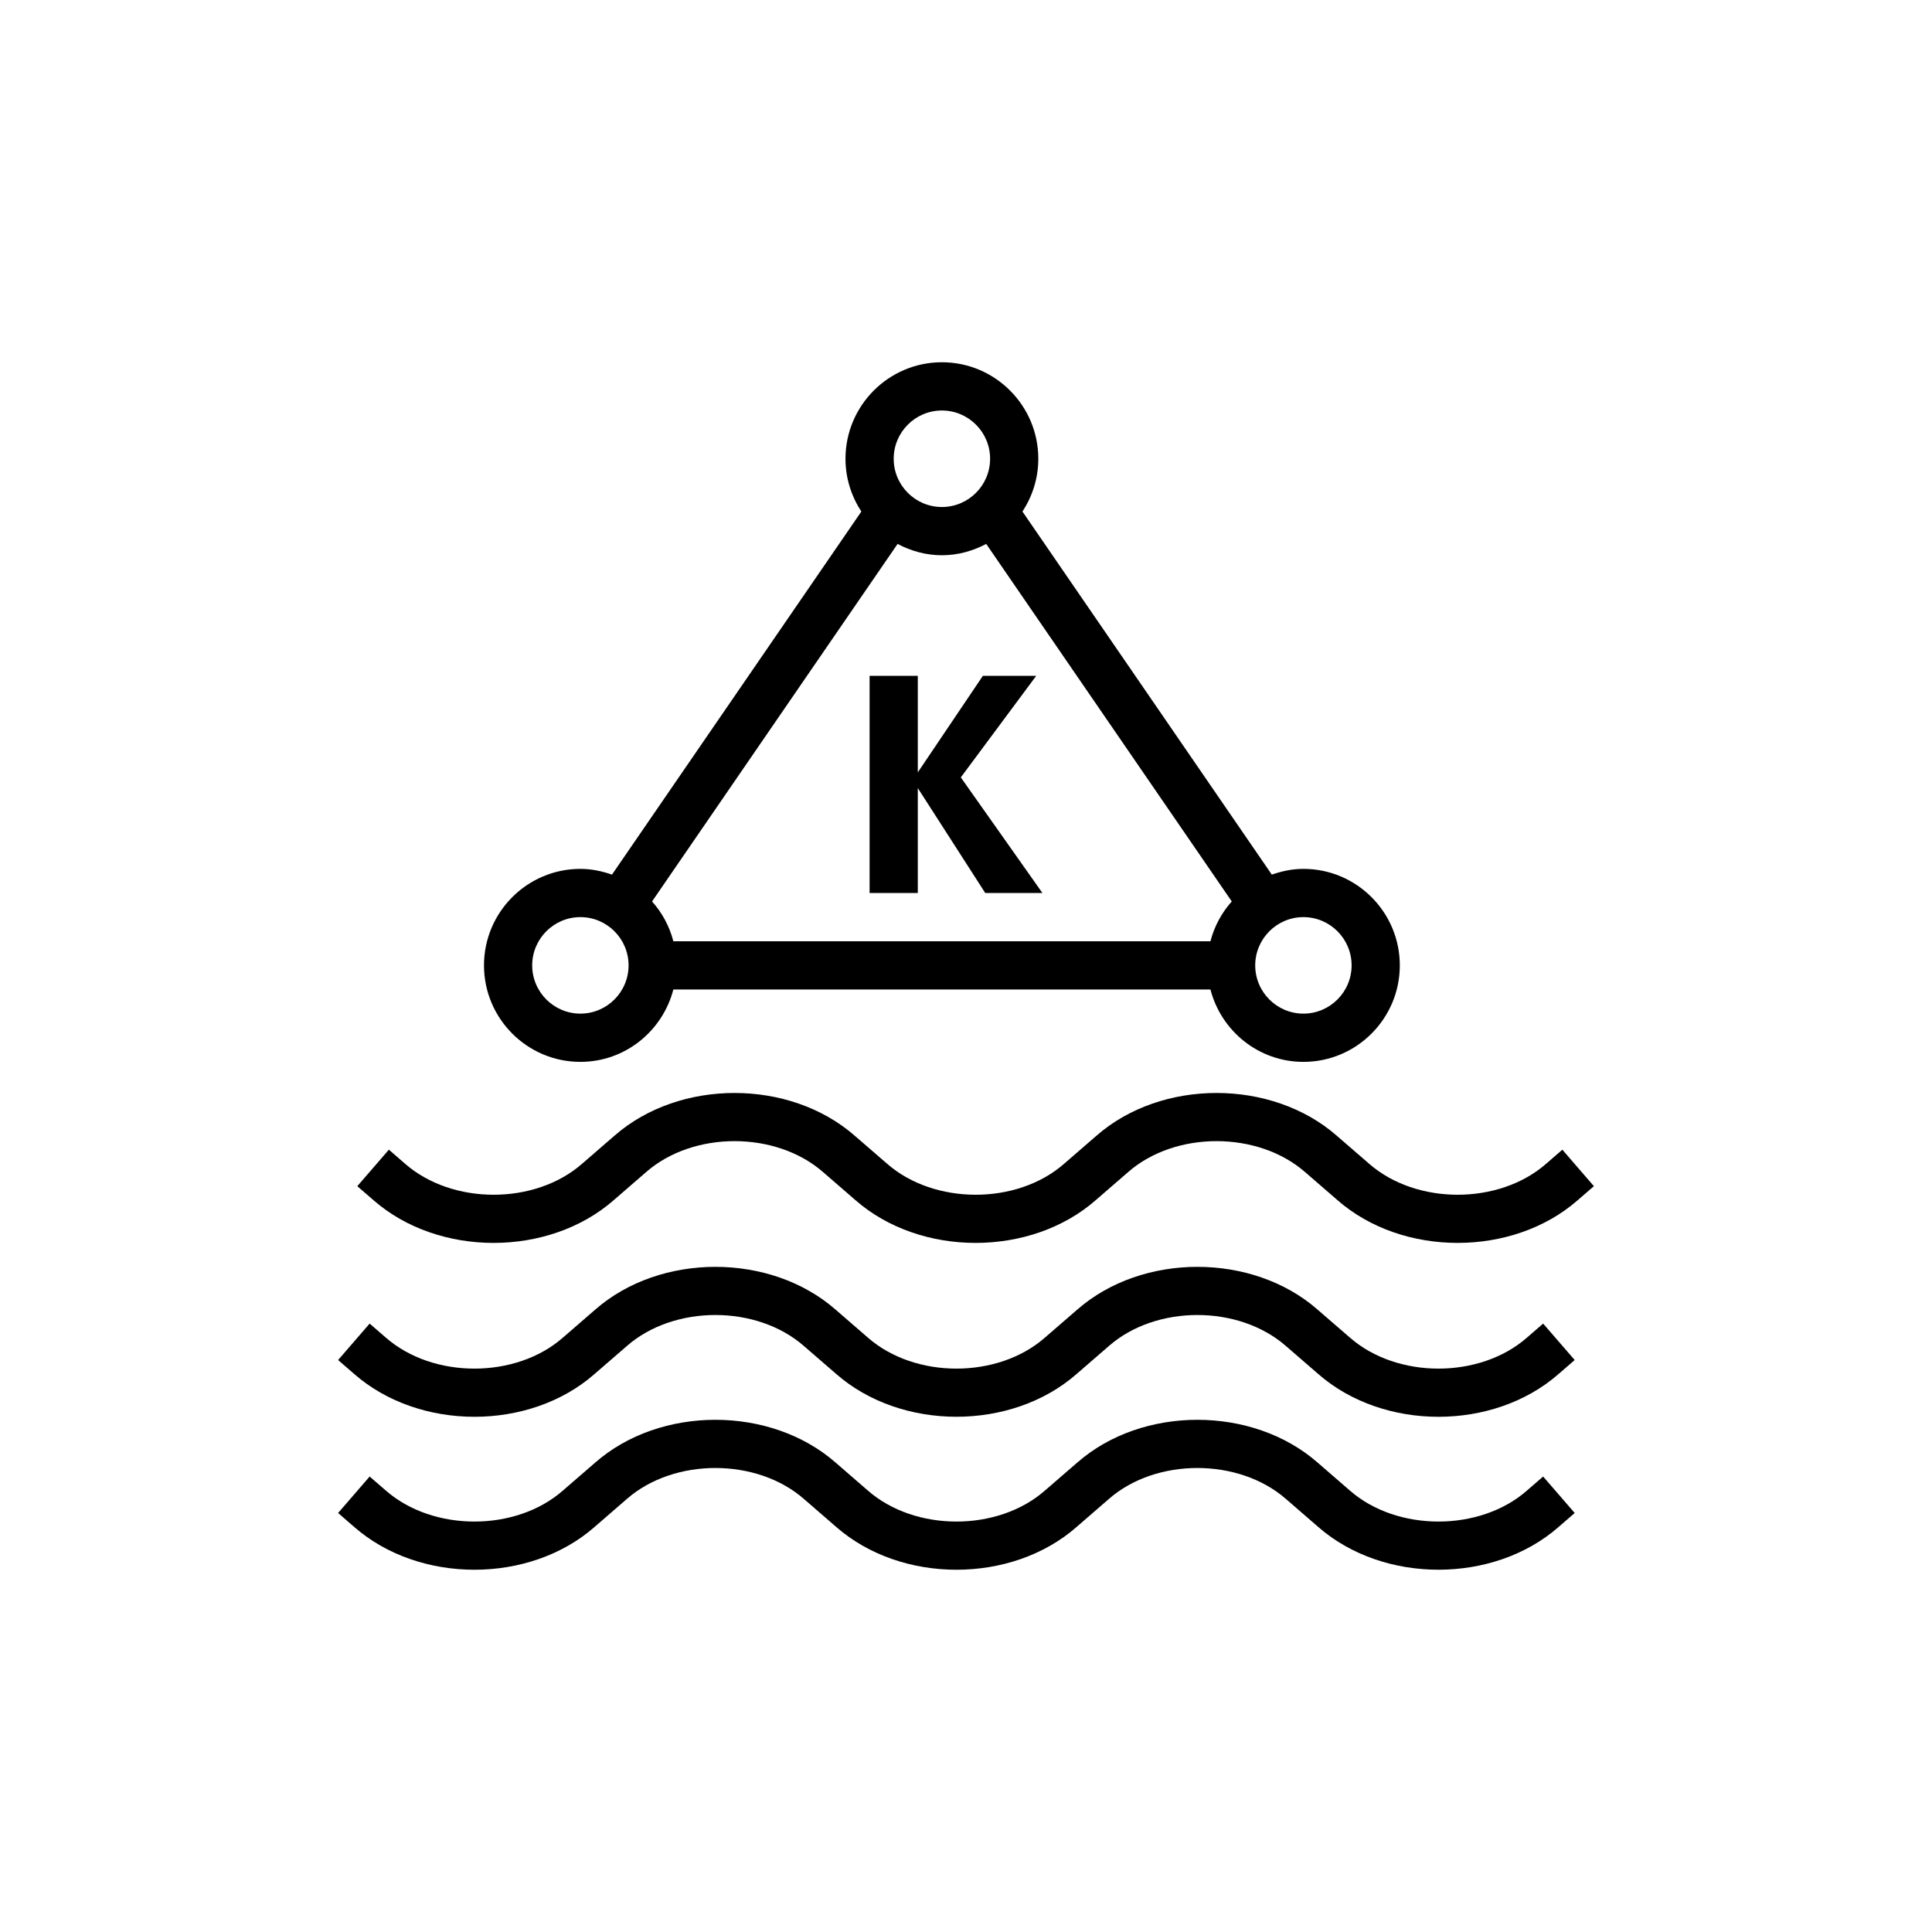 <?xml version="1.0" encoding="UTF-8"?>
<svg xmlns="http://www.w3.org/2000/svg" xmlns:xlink="http://www.w3.org/1999/xlink" width="80px" height="80px" viewBox="0 0 80 80" version="1.1">
  <!-- Generator: Sketch 64 (93537) - https://sketch.com -->
  <title>Icon-Architecture/64/Arch_Amazon-Managed-Streaming-for-Kafka_64</title>
  <desc>Created with Sketch.</desc>
  <defs>
    <linearGradient x1="0%" y1="100%" x2="100%" y2="0%" id="linearGradient-1">
      <stop stop-color="#4D27A8" offset="0%"/>
      <stop stop-color="#A166FF" offset="100%"/>
    </linearGradient>
  </defs>
  <g id="Icon-Architecture/64/Arch_Amazon-Managed-Streaming-for-Kafka_64" stroke="none" stroke-width="1" fill="none" fill-rule="evenodd">
    <path d="M36.008,36.977 L36.008,27.986 L38.004,27.986 L38.004,31.982 L40.698,27.986 L42.907,27.986 L39.785,32.19 L43.165,36.977 L40.797,36.977 L38.004,32.632 L38.004,36.977 L36.008,36.977 Z M66,49.117 L65.331,49.696 C63.984,50.876 62.172,51.466 60.358,51.466 C58.543,51.466 56.728,50.876 55.379,49.693 L54.045,48.538 C52.089,46.824 48.665,46.824 46.713,48.534 L45.372,49.696 C42.679,52.056 38.117,52.058 35.419,49.693 L34.086,48.538 C32.13,46.824 28.706,46.824 26.754,48.534 L25.413,49.696 C22.719,52.056 18.158,52.058 15.46,49.693 L14.795,49.117 L16.102,47.606 L16.77,48.185 C18.727,49.9 22.151,49.9 24.102,48.189 L25.444,47.027 C28.137,44.667 32.699,44.667 35.396,47.031 L36.73,48.185 C38.687,49.9 42.111,49.9 44.062,48.189 L45.403,47.027 C48.096,44.667 52.658,44.667 55.356,47.031 L56.689,48.185 C58.645,49.9 62.069,49.9 64.021,48.189 L64.694,47.606 L66,49.117 Z M63.898,61.14 L65.205,62.65 L64.536,63.23 C63.19,64.409 61.377,64.999 59.564,64.999 C57.749,64.999 55.934,64.408 54.583,63.226 L53.25,62.071 C51.294,60.359 47.87,60.359 45.918,62.067 L44.577,63.23 C41.885,65.59 37.323,65.591 34.624,63.226 L33.291,62.071 C31.336,60.359 27.912,60.359 25.959,62.067 L24.617,63.23 C21.925,65.59 17.363,65.591 14.665,63.226 L14,62.65 L15.306,61.14 L15.975,61.719 C17.932,63.432 21.356,63.433 23.307,61.722 L24.648,60.561 C27.343,58.201 31.903,58.2 34.601,60.563 L35.934,61.719 C37.891,63.432 41.315,63.433 43.266,61.722 L44.608,60.561 C47.302,58.201 51.862,58.2 54.56,60.563 L55.894,61.719 C57.851,63.432 61.275,63.433 63.226,61.722 L63.898,61.14 Z M63.898,54.807 L65.205,56.316 L64.536,56.895 C61.843,59.257 57.282,59.258 54.583,56.892 L53.25,55.738 C51.294,54.023 47.87,54.024 45.918,55.734 L44.577,56.896 C43.23,58.076 41.417,58.665 39.605,58.665 C37.79,58.665 35.974,58.075 34.624,56.892 L33.291,55.738 C31.336,54.023 27.912,54.024 25.959,55.734 L24.617,56.896 C21.926,59.257 17.364,59.257 14.665,56.892 L14,56.316 L15.306,54.807 L15.975,55.386 C17.932,57.1 21.356,57.099 23.307,55.389 L24.648,54.227 C27.343,51.868 31.905,51.866 34.601,54.23 L35.934,55.385 C37.891,57.1 41.315,57.099 43.266,55.389 L44.608,54.227 C47.302,51.868 51.864,51.866 54.56,54.23 L55.894,55.385 C57.851,57.1 61.275,57.099 63.226,55.389 L63.898,54.807 Z M24.033,37.976 C25.133,37.976 26.028,38.872 26.028,39.974 C26.028,41.076 25.133,41.972 24.033,41.972 C22.932,41.972 22.037,41.076 22.037,39.974 C22.037,38.872 22.932,37.976 24.033,37.976 L24.033,37.976 Z M39.002,16.998 C40.103,16.998 40.998,17.894 40.998,18.996 C40.998,20.098 40.103,20.994 39.002,20.994 C37.901,20.994 37.006,20.098 37.006,18.996 C37.006,17.894 37.901,16.998 39.002,16.998 L39.002,16.998 Z M55.967,39.974 C55.967,41.076 55.072,41.972 53.972,41.972 C52.871,41.972 51.976,41.076 51.976,39.974 C51.976,38.872 52.871,37.976 53.972,37.976 C55.072,37.976 55.967,38.872 55.967,39.974 L55.967,39.974 Z M39.002,22.992 C39.667,22.992 40.285,22.813 40.837,22.523 L51.005,37.327 C50.588,37.792 50.283,38.353 50.122,38.975 L27.882,38.975 C27.721,38.353 27.416,37.792 27,37.327 L37.167,22.523 C37.719,22.813 38.337,22.992 39.002,22.992 L39.002,22.992 Z M24.033,43.97 C25.887,43.97 27.437,42.691 27.882,40.973 L50.122,40.973 C50.567,42.691 52.117,43.97 53.972,43.97 C56.173,43.97 57.963,42.178 57.963,39.974 C57.963,37.77 56.173,35.978 53.972,35.978 C53.511,35.978 53.076,36.072 52.663,36.216 L42.337,21.181 C42.75,20.552 42.994,19.803 42.994,18.996 C42.994,16.792 41.204,15 39.002,15 C36.801,15 35.01,16.792 35.01,18.996 C35.01,19.803 35.254,20.552 35.667,21.181 L25.341,36.216 C24.928,36.072 24.493,35.978 24.033,35.978 C21.831,35.978 20.041,37.77 20.041,39.974 C20.041,42.178 21.831,43.97 24.033,43.97 L24.033,43.97 Z" id="Amazon-Managed-Streaming-for-Kafka-Icon_64_Squid" fill="#000000"/>
  </g>
</svg>
